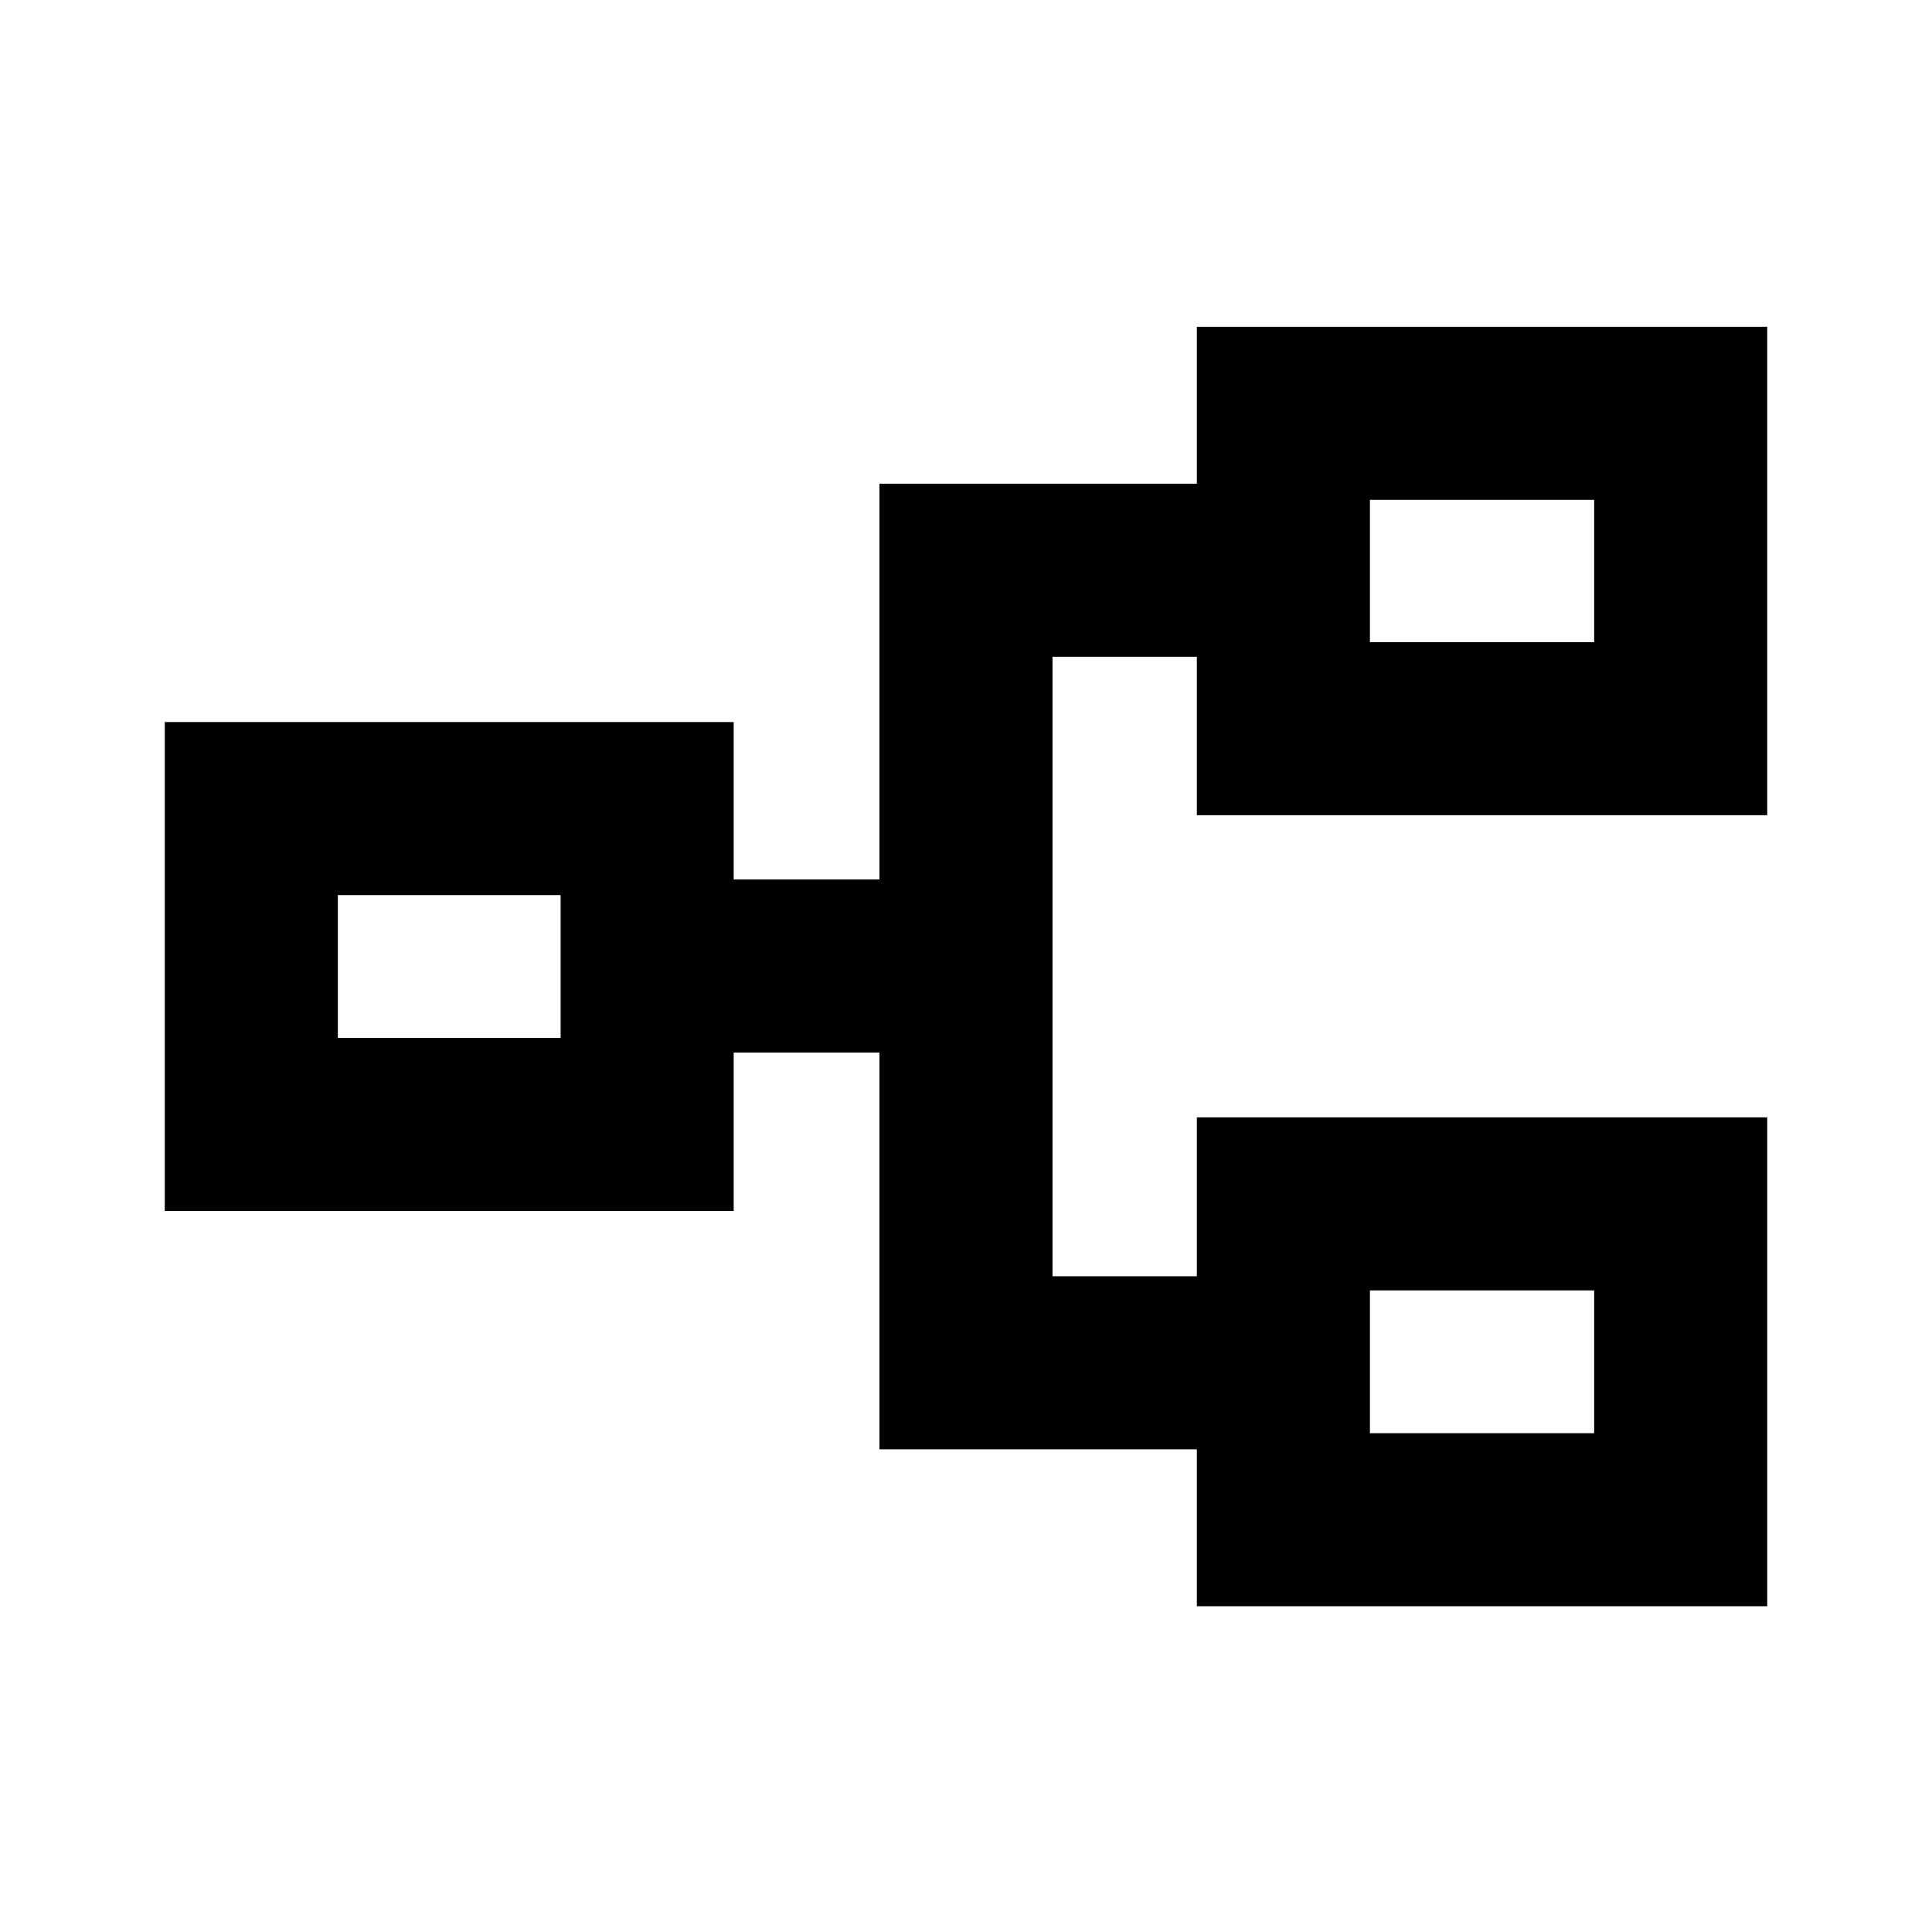 <svg xmlns="http://www.w3.org/2000/svg" height="24" viewBox="0 -960 960 960" width="24"><path d="M594.7-161.87v-77.98H437V-437h-72.43v78.72H81.87v-242.94h282.7V-523H437v-196.65h157.7v-77.98h283.43v242.7H594.7v-78.72H523v307.8h71.7v-78.95h283.43v242.93H594.7Zm86-86h111.43v-70.93H680.7v70.93ZM167.87-444.28h110.7v-70.94h-110.7v70.94ZM680.7-640.93h111.43v-70.7H680.7v70.7Zm0 393.06v-70.93 70.93ZM278.57-444.28v-70.94 70.94ZM680.7-640.93v-70.7 70.7Z"/></svg>